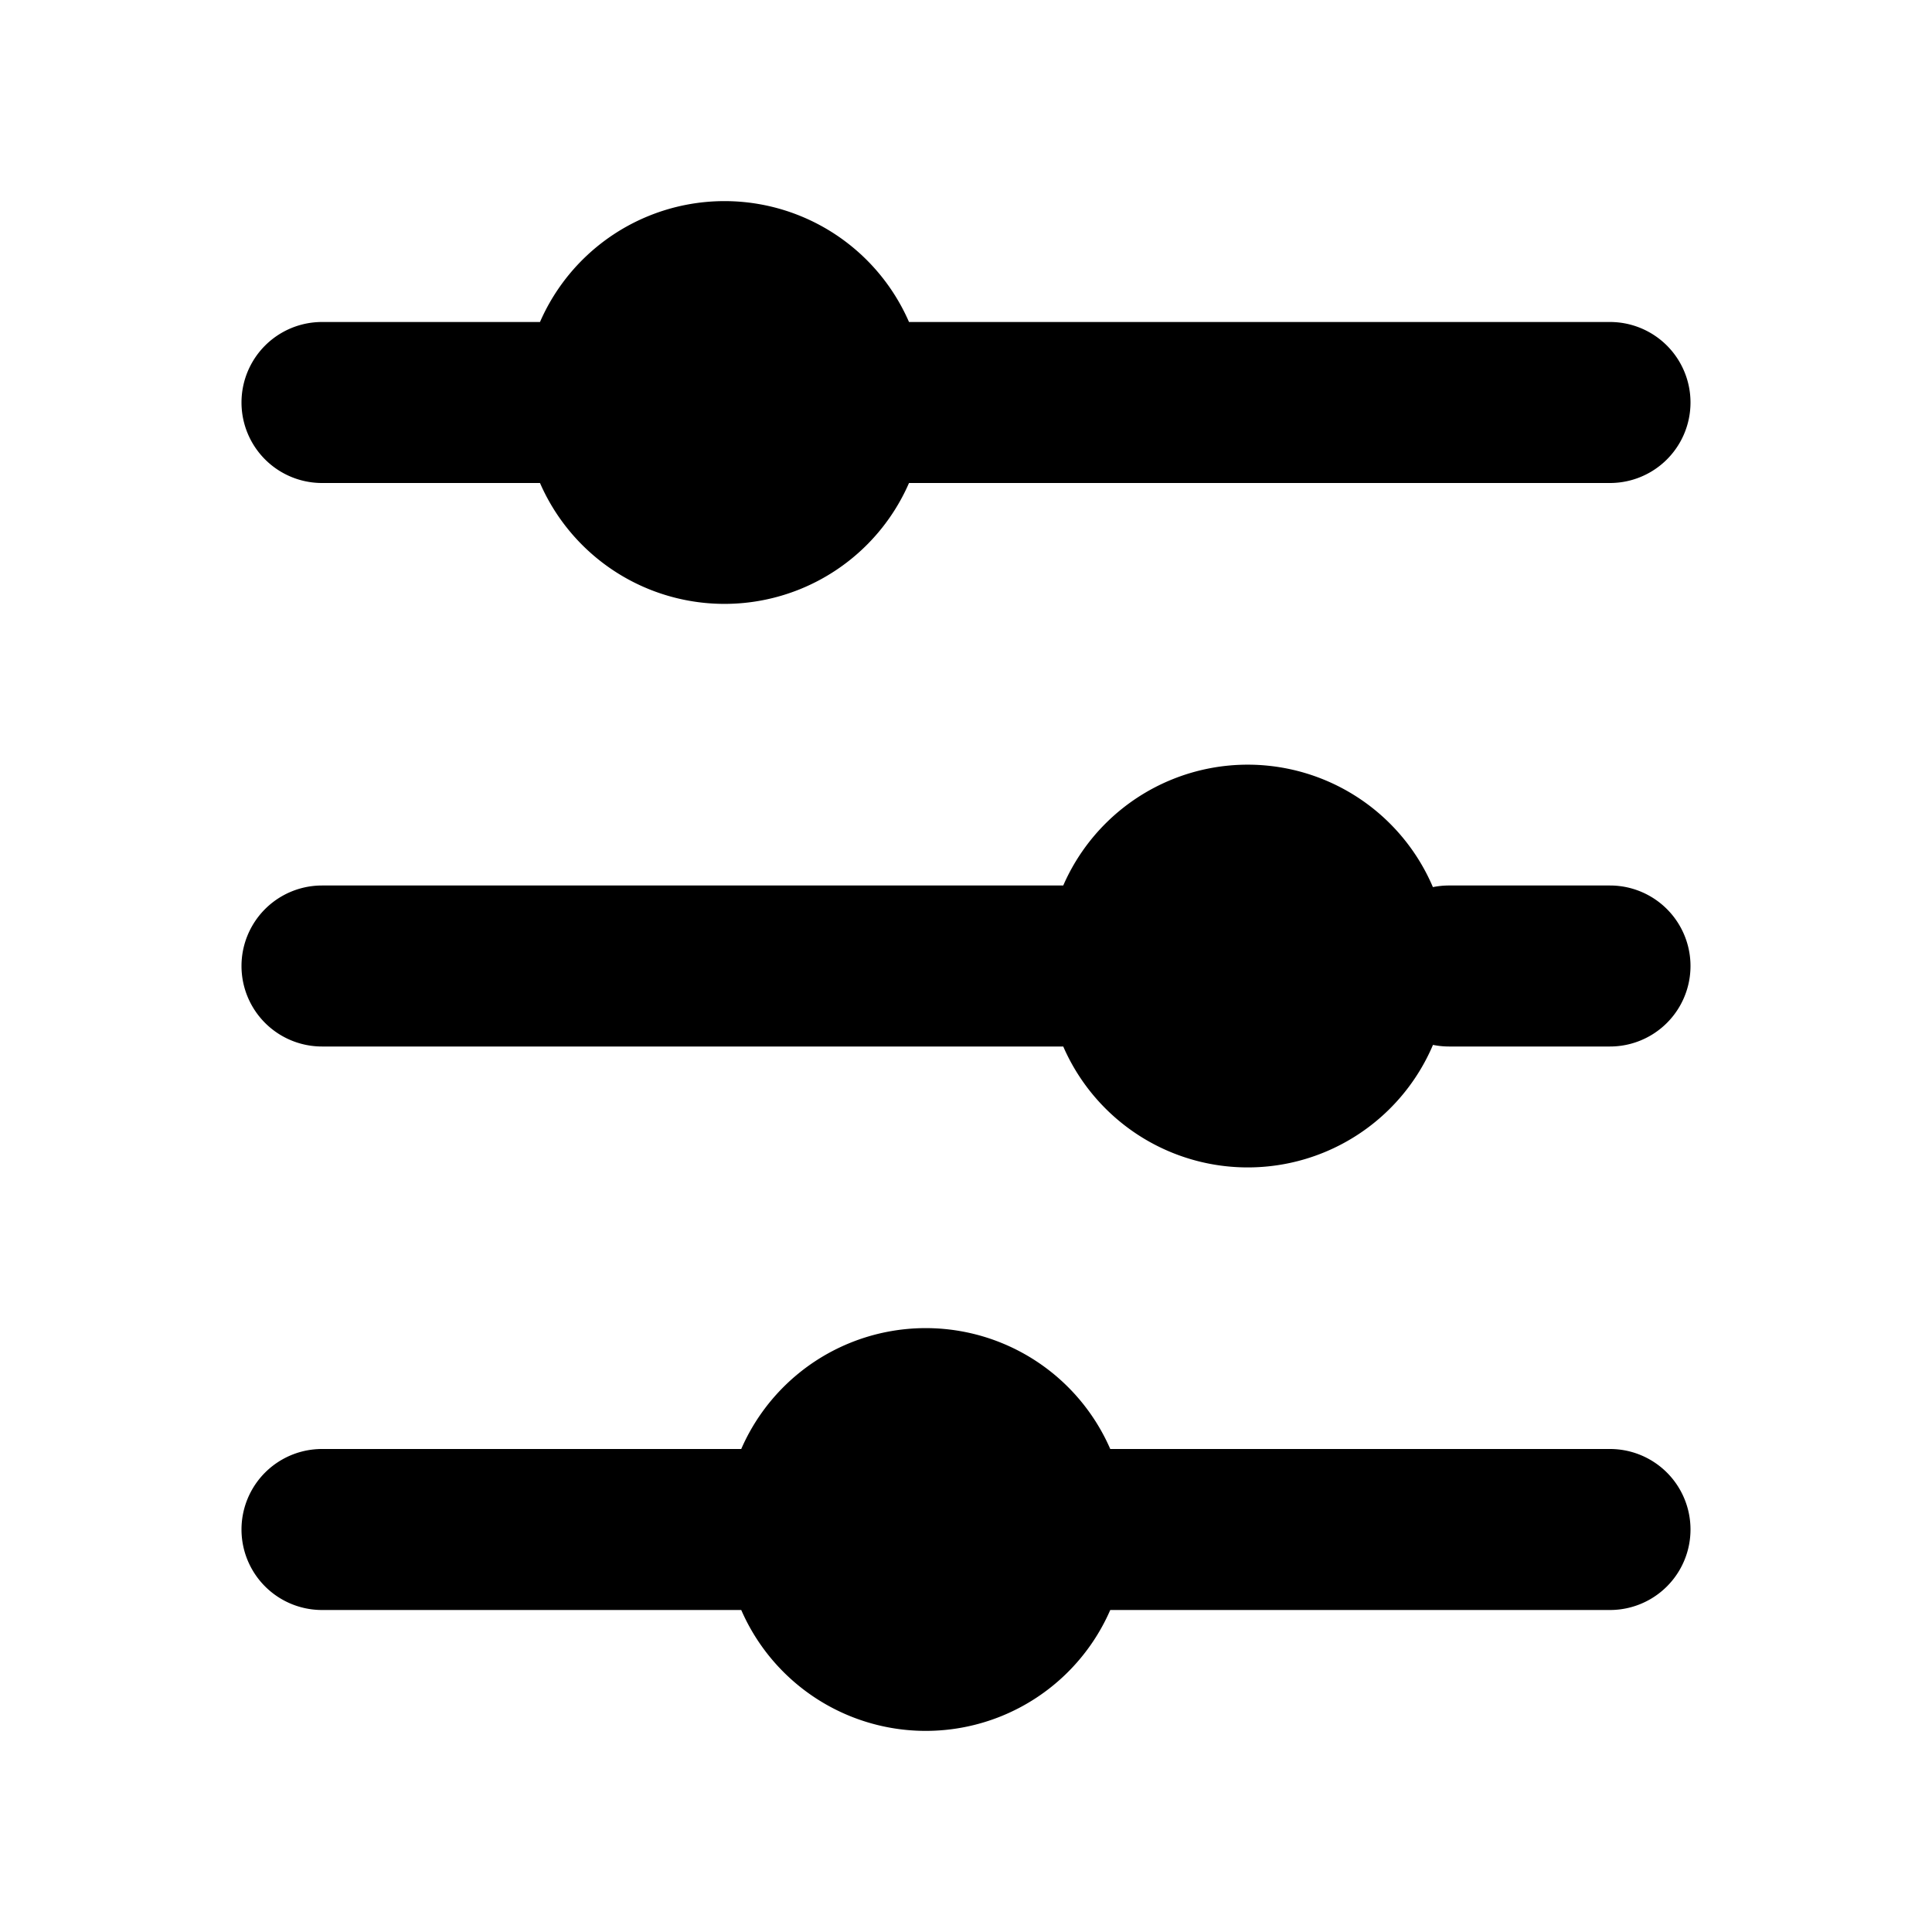 <svg fill="none" focusable="false" xmlns="http://www.w3.org/2000/svg" viewBox="0 0 24 24"><path fill-rule="evenodd" clip-rule="evenodd" d="M20 4h-8.708a2.5 2.5 0 00-4.584 0H4a1 1 0 000 2h2.708a2.5 2.5 0 004.584 0H20a1 1 0 100-2zM4 11a1 1 0 100 2h9.208a2.5 2.5 0 004.593-.02A1 1 0 0018 13h2a1 1 0 100-2h-2a1 1 0 00-.2.02 2.5 2.5 0 00-4.592-.02H4zm0 7a1 1 0 100 2h5.208a2.5 2.5 0 004.584 0H20a1 1 0 100-2h-6.208a2.5 2.5 0 00-4.584 0H4z" fill="currentColor"/></svg>
